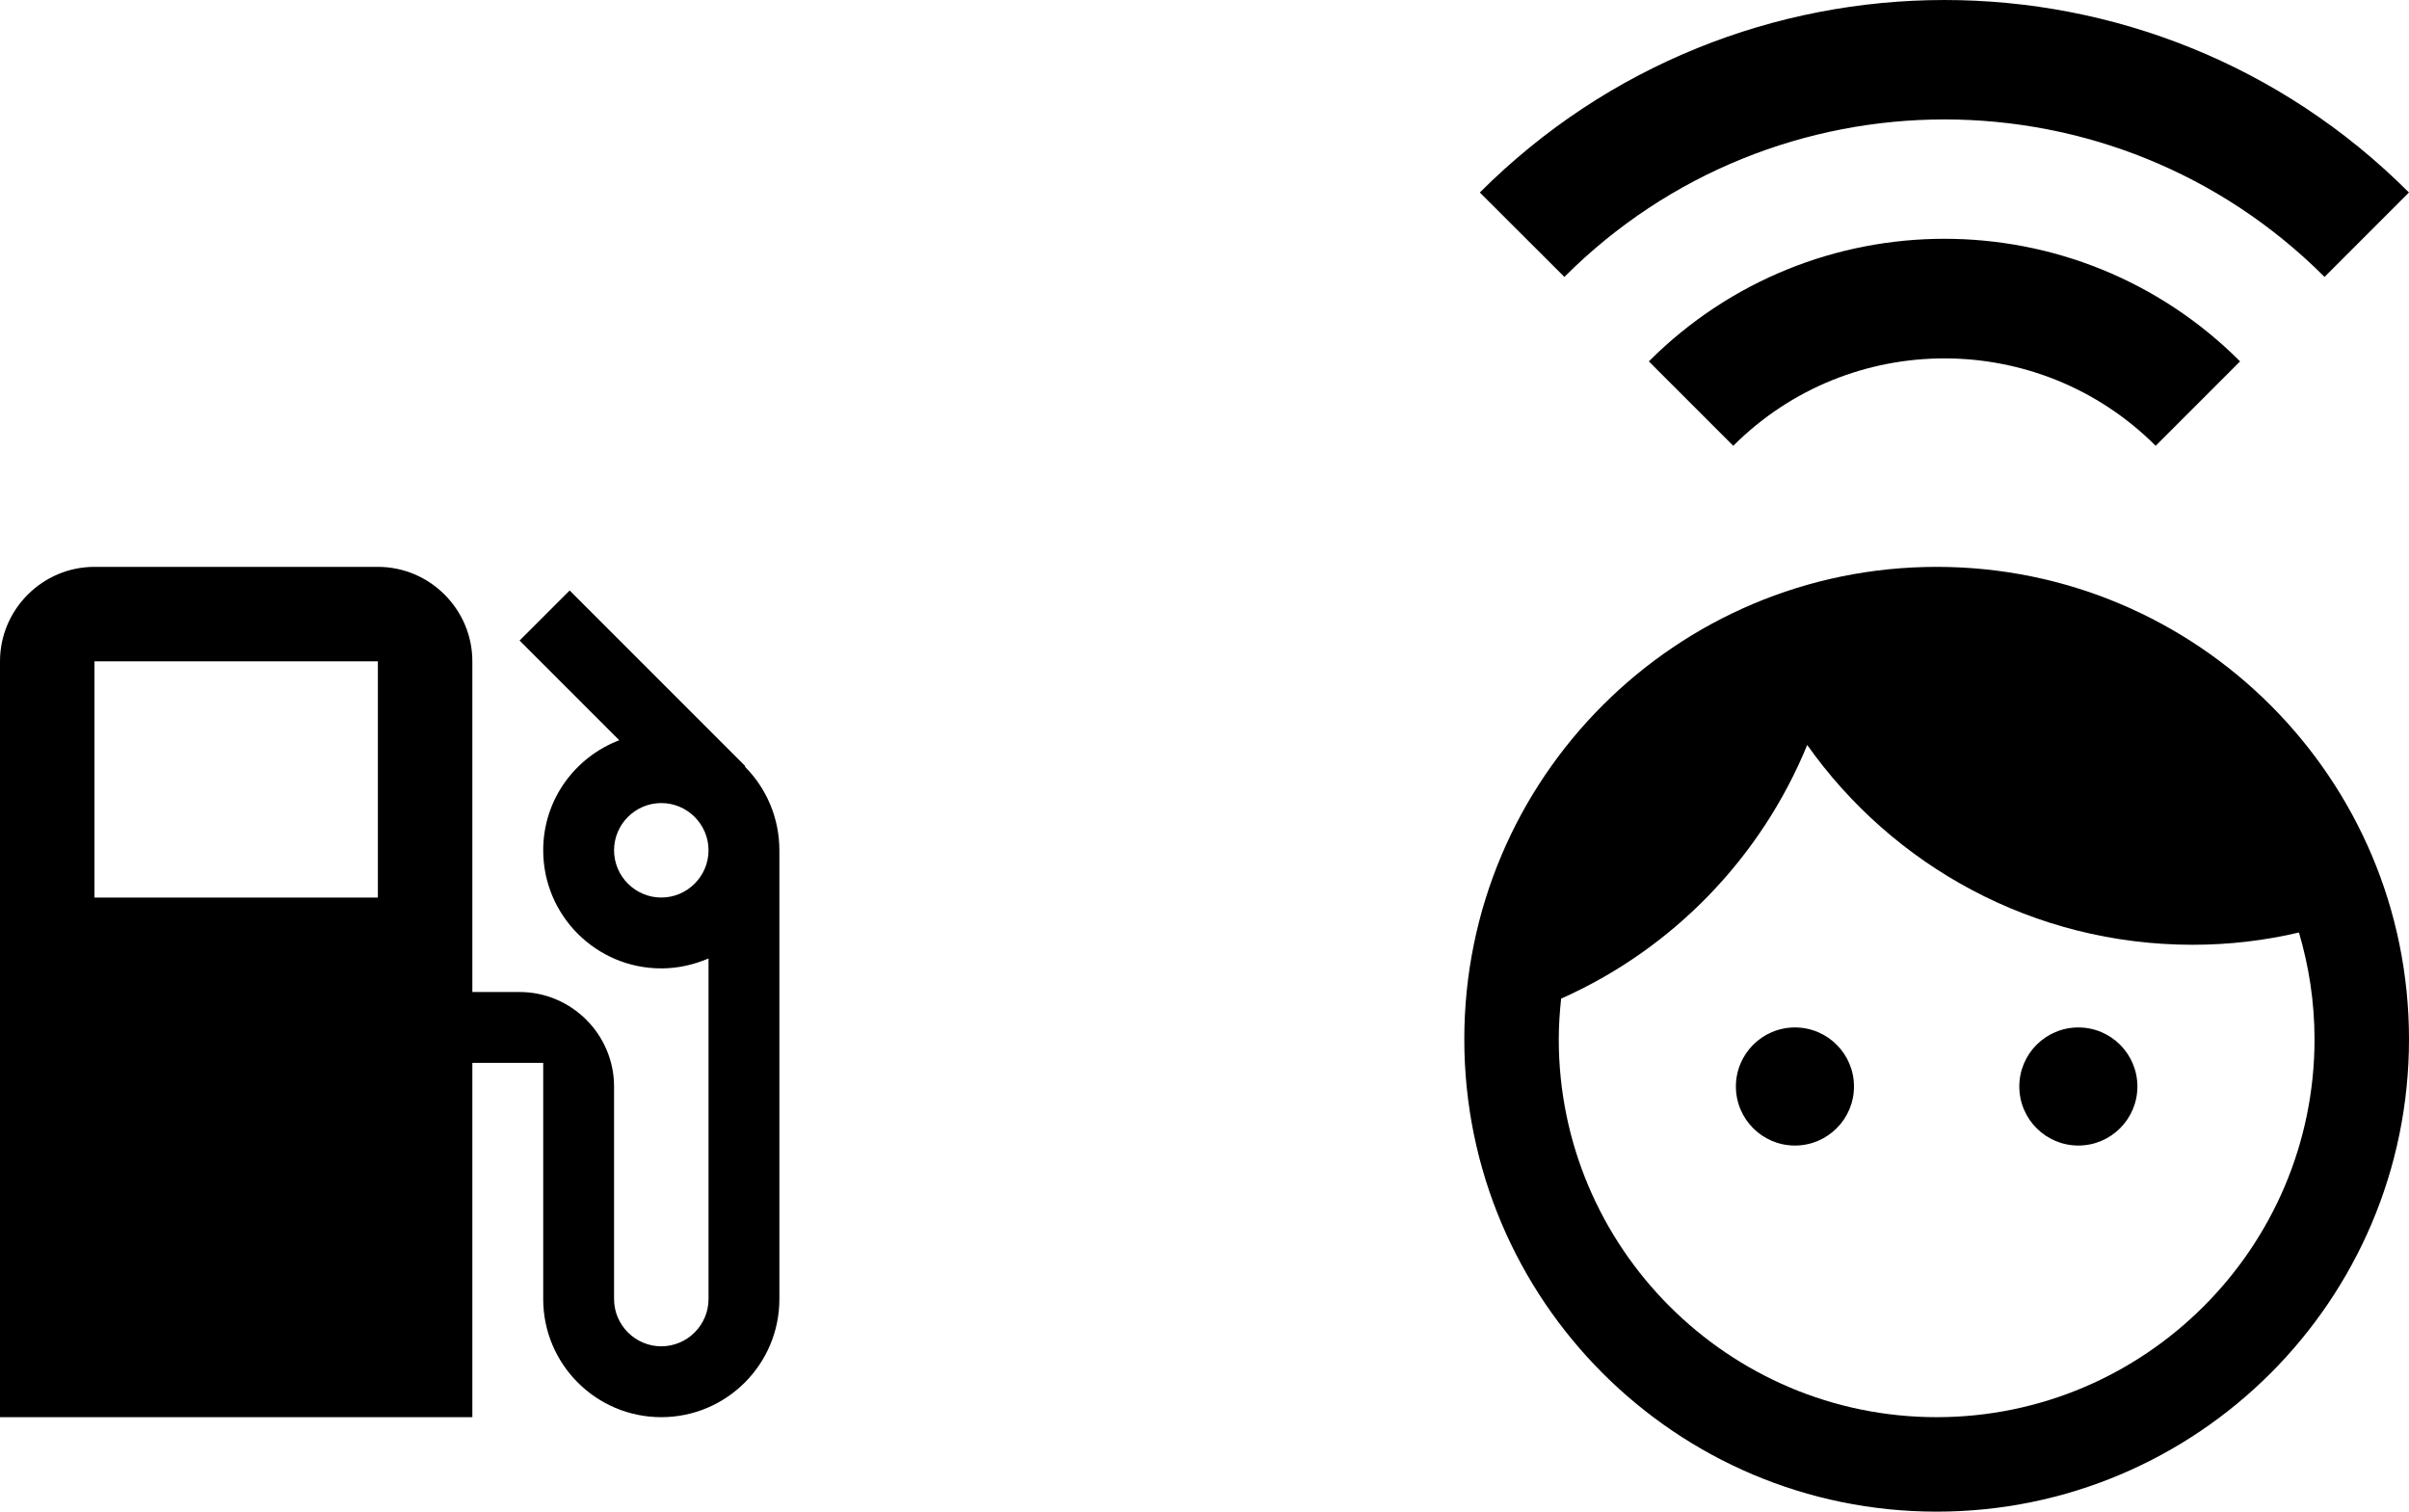 <svg id="icon_sponsors" viewBox="0 0 51 32">
    <g transform="translate(-298, -2675)">
        <g transform="translate(298, 2675)">
            <g transform="translate(31, 0)">
                <g transform="translate(10, 5) rotate(90) translate(-10, -5) translate(5, -5)">
                    <path d="M7.65,16.093 L9.437,14.306 C6.97,11.838 6.97,7.833 9.437,5.363 L7.65,3.576 C4.19,7.036 4.19,12.633 7.65,16.093 M4.075,19.671 L5.862,17.881 C1.417,13.438 1.417,6.231 5.862,1.788 L4.075,0.001 C-1.363,5.436 -1.353,14.243 4.075,19.671"></path>
                </g>
                <g transform="translate(0, 12)">
                    <path d="M7,9.75 C6.31,9.75 5.75,10.31 5.75,11 C5.75,11.69 6.31,12.25 7,12.25 C7.69,12.25 8.25,11.69 8.25,11 C8.25,10.31 7.69,9.75 7,9.75 Z M13,9.75 C12.31,9.75 11.75,10.31 11.75,11 C11.75,11.69 12.31,12.25 13,12.25 C13.69,12.25 14.25,11.69 14.25,11 C14.25,10.31 13.69,9.75 13,9.75 Z M10,0 C4.48,0 0,4.48 0,10 C0,15.52 4.48,20 10,20 C15.52,20 20,15.52 20,10 C20,4.48 15.52,0 10,0 Z M10,18 C5.59,18 2,14.41 2,10 C2,9.71 2.02,9.42 2.05,9.14 C4.41,8.09 6.28,6.16 7.26,3.77 C9.07,6.33 12.05,8 15.42,8 C16.2,8 16.95,7.91 17.67,7.74 C17.88,8.45 18,9.21 18,10 C18,14.41 14.41,18 10,18 Z"></path>
                </g>
            </g>
            <path d="M15.77,16.23 L15.78,16.22 L12.06,12.5 L11,13.56 L13.11,15.67 C12.17,16.03 11.5,16.93 11.5,18 C11.5,19.38 12.62,20.5 14,20.5 C14.36,20.5 14.69,20.42 15,20.29 L15,27.5 C15,28.05 14.55,28.5 14,28.5 C13.45,28.5 13,28.05 13,27.5 L13,23 C13,21.9 12.1,21 11,21 L10,21 L10,14 C10,12.9 9.1,12 8,12 L2,12 C0.9,12 0,12.9 0,14 L0,30 L10,30 L10,22.5 L11.5,22.5 L11.5,27.5 C11.5,28.88 12.62,30 14,30 C15.38,30 16.5,28.88 16.5,27.5 L16.5,18 C16.5,17.31 16.22,16.68 15.77,16.23 Z M8,19 L2,19 L2,14 L8,14 L8,19 Z M14,19 C13.45,19 13,18.55 13,18 C13,17.45 13.45,17 14,17 C14.55,17 15,17.45 15,18 C15,18.55 14.55,19 14,19 Z"></path>
        </g>
    </g>
</svg>

